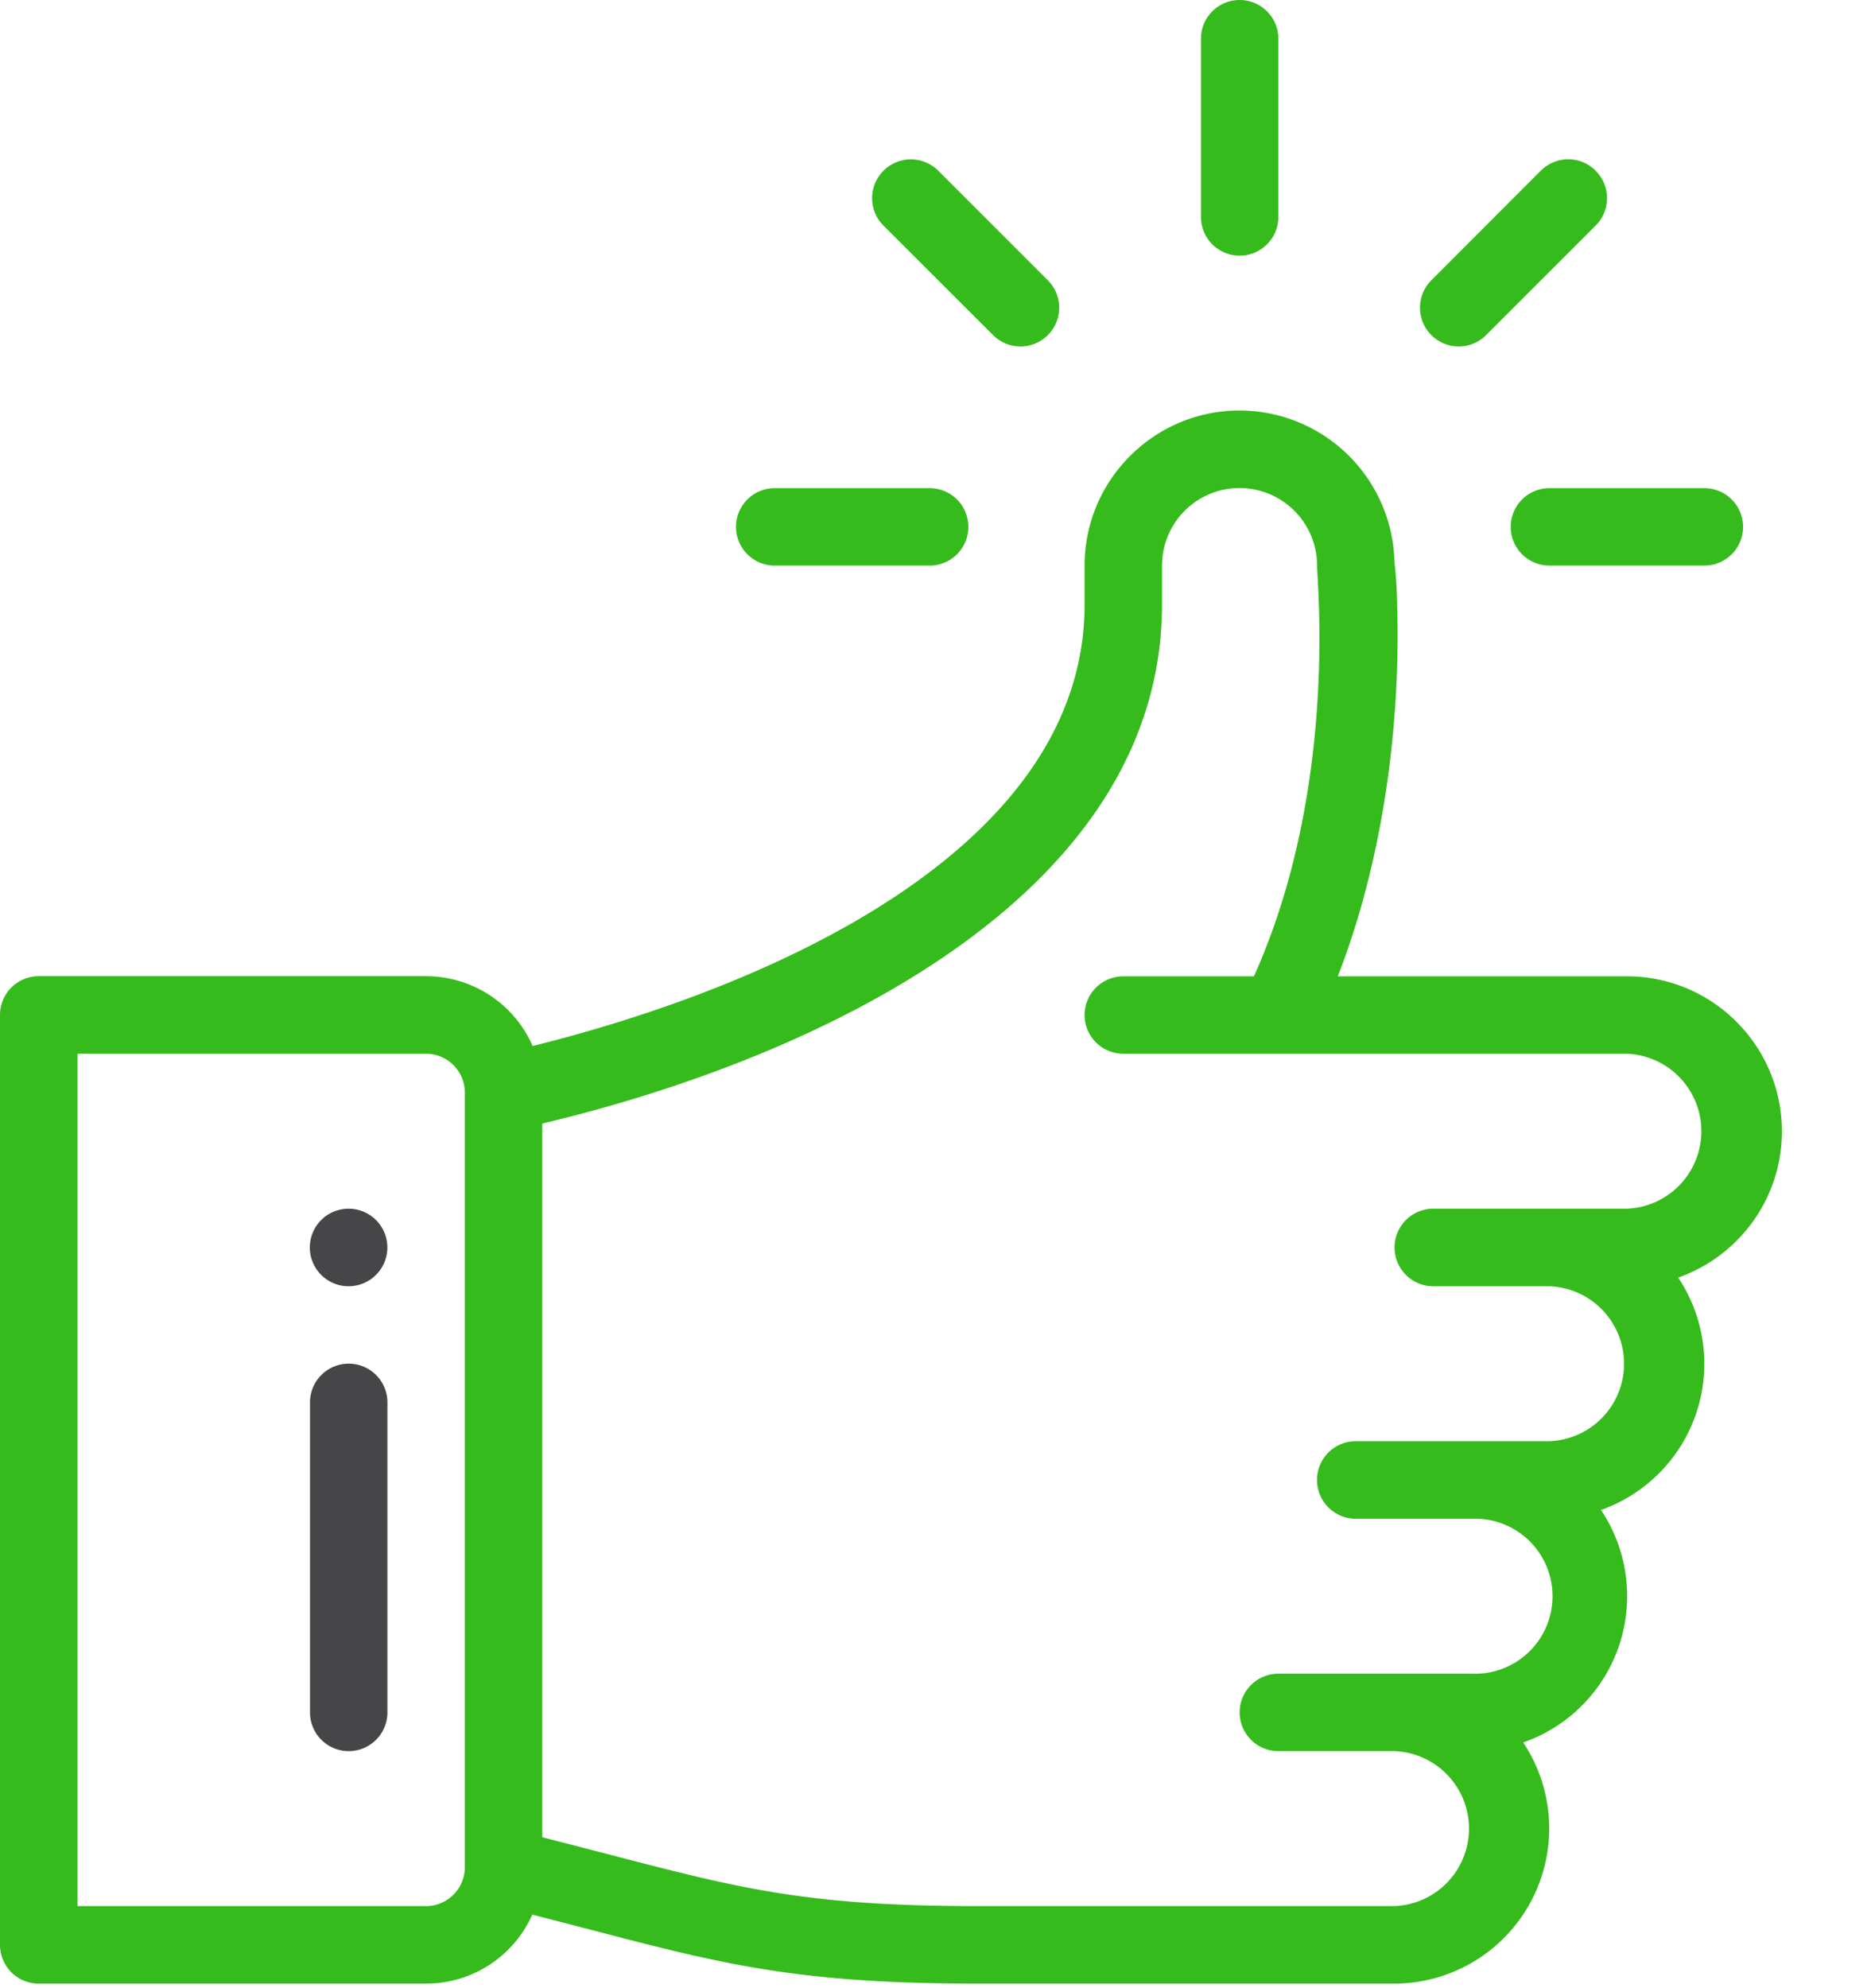 <svg width="16" height="17" xmlns="http://www.w3.org/2000/svg"><g fill="none"><path d="M10.6 0a.331.331 0 0 0-.33.331v1.524a.331.331 0 0 0 .662 0V.331A.331.331 0 0 0 10.6 0z" fill="#36BB1C"/><path d="M2.981 10.335a.331.331 0 1 0 0 .663.331.331 0 0 0 0-.663z" fill="#464547"/><path d="M15.238 9.673c0-.73-.594-1.325-1.325-1.325H11.44c.383-.98.538-2.135.508-3.163a3.773 3.773 0 0 0-.023-.38A1.327 1.327 0 0 0 10.6 3.51c-.73 0-1.325.595-1.325 1.325v.332c0 2.095-2.69 3.272-4.72 3.777a.995.995 0 0 0-.911-.597H.33A.331.331 0 0 0 0 8.679v7.95c0 .183.148.332.331.332h3.313a.995.995 0 0 0 .908-.59l.468.121c1.156.302 1.794.469 3.343.469h3.562a1.327 1.327 0 0 0 1.101-2.062 1.325 1.325 0 0 0 .665-1.988 1.326 1.326 0 0 0 .66-1.987c.512-.18.887-.668.887-1.251zM3.975 15.967a.332.332 0 0 1-.331.331H.663V9.01h2.98c.184 0 .332.149.332.332v6.625zm9.938-5.632h-1.656a.331.331 0 0 0 0 .663h.994a.663.663 0 0 1 0 1.325h-1.657a.331.331 0 0 0 0 .663h.994a.663.663 0 1 1 0 1.325h-1.656a.331.331 0 0 0 0 .662h.993a.663.663 0 0 1 0 1.325H8.363c-1.464 0-2.036-.15-3.176-.447l-.55-.142V9.607c2.398-.57 5.3-1.964 5.3-4.44v-.33a.663.663 0 0 1 1.326-.002v.001c0 .144.18 1.911-.54 3.512H9.606a.331.331 0 0 0 0 .662h4.306a.663.663 0 0 1 0 1.325z" fill="#36BB1C"/><path d="M2.981 11.66a.331.331 0 0 0-.33.332v2.65a.331.331 0 0 0 .662 0v-2.65a.331.331 0 0 0-.332-.332z" fill="#464547"/><path d="M7.95 4.174H6.625a.331.331 0 0 0 0 .662H7.95a.331.331 0 0 0 0-.662zm6.626 0H13.25a.331.331 0 0 0 0 .662h1.325a.331.331 0 0 0 0-.662zm-.93-2.714a.331.331 0 0 0-.47 0l-.936.937a.331.331 0 0 0 .469.468l.936-.936c.13-.13.13-.34 0-.469zm-4.685.937l-.937-.937a.331.331 0 0 0-.469.469l.937.936a.331.331 0 0 0 .469-.468z" fill="#36BB1C"/></g></svg>